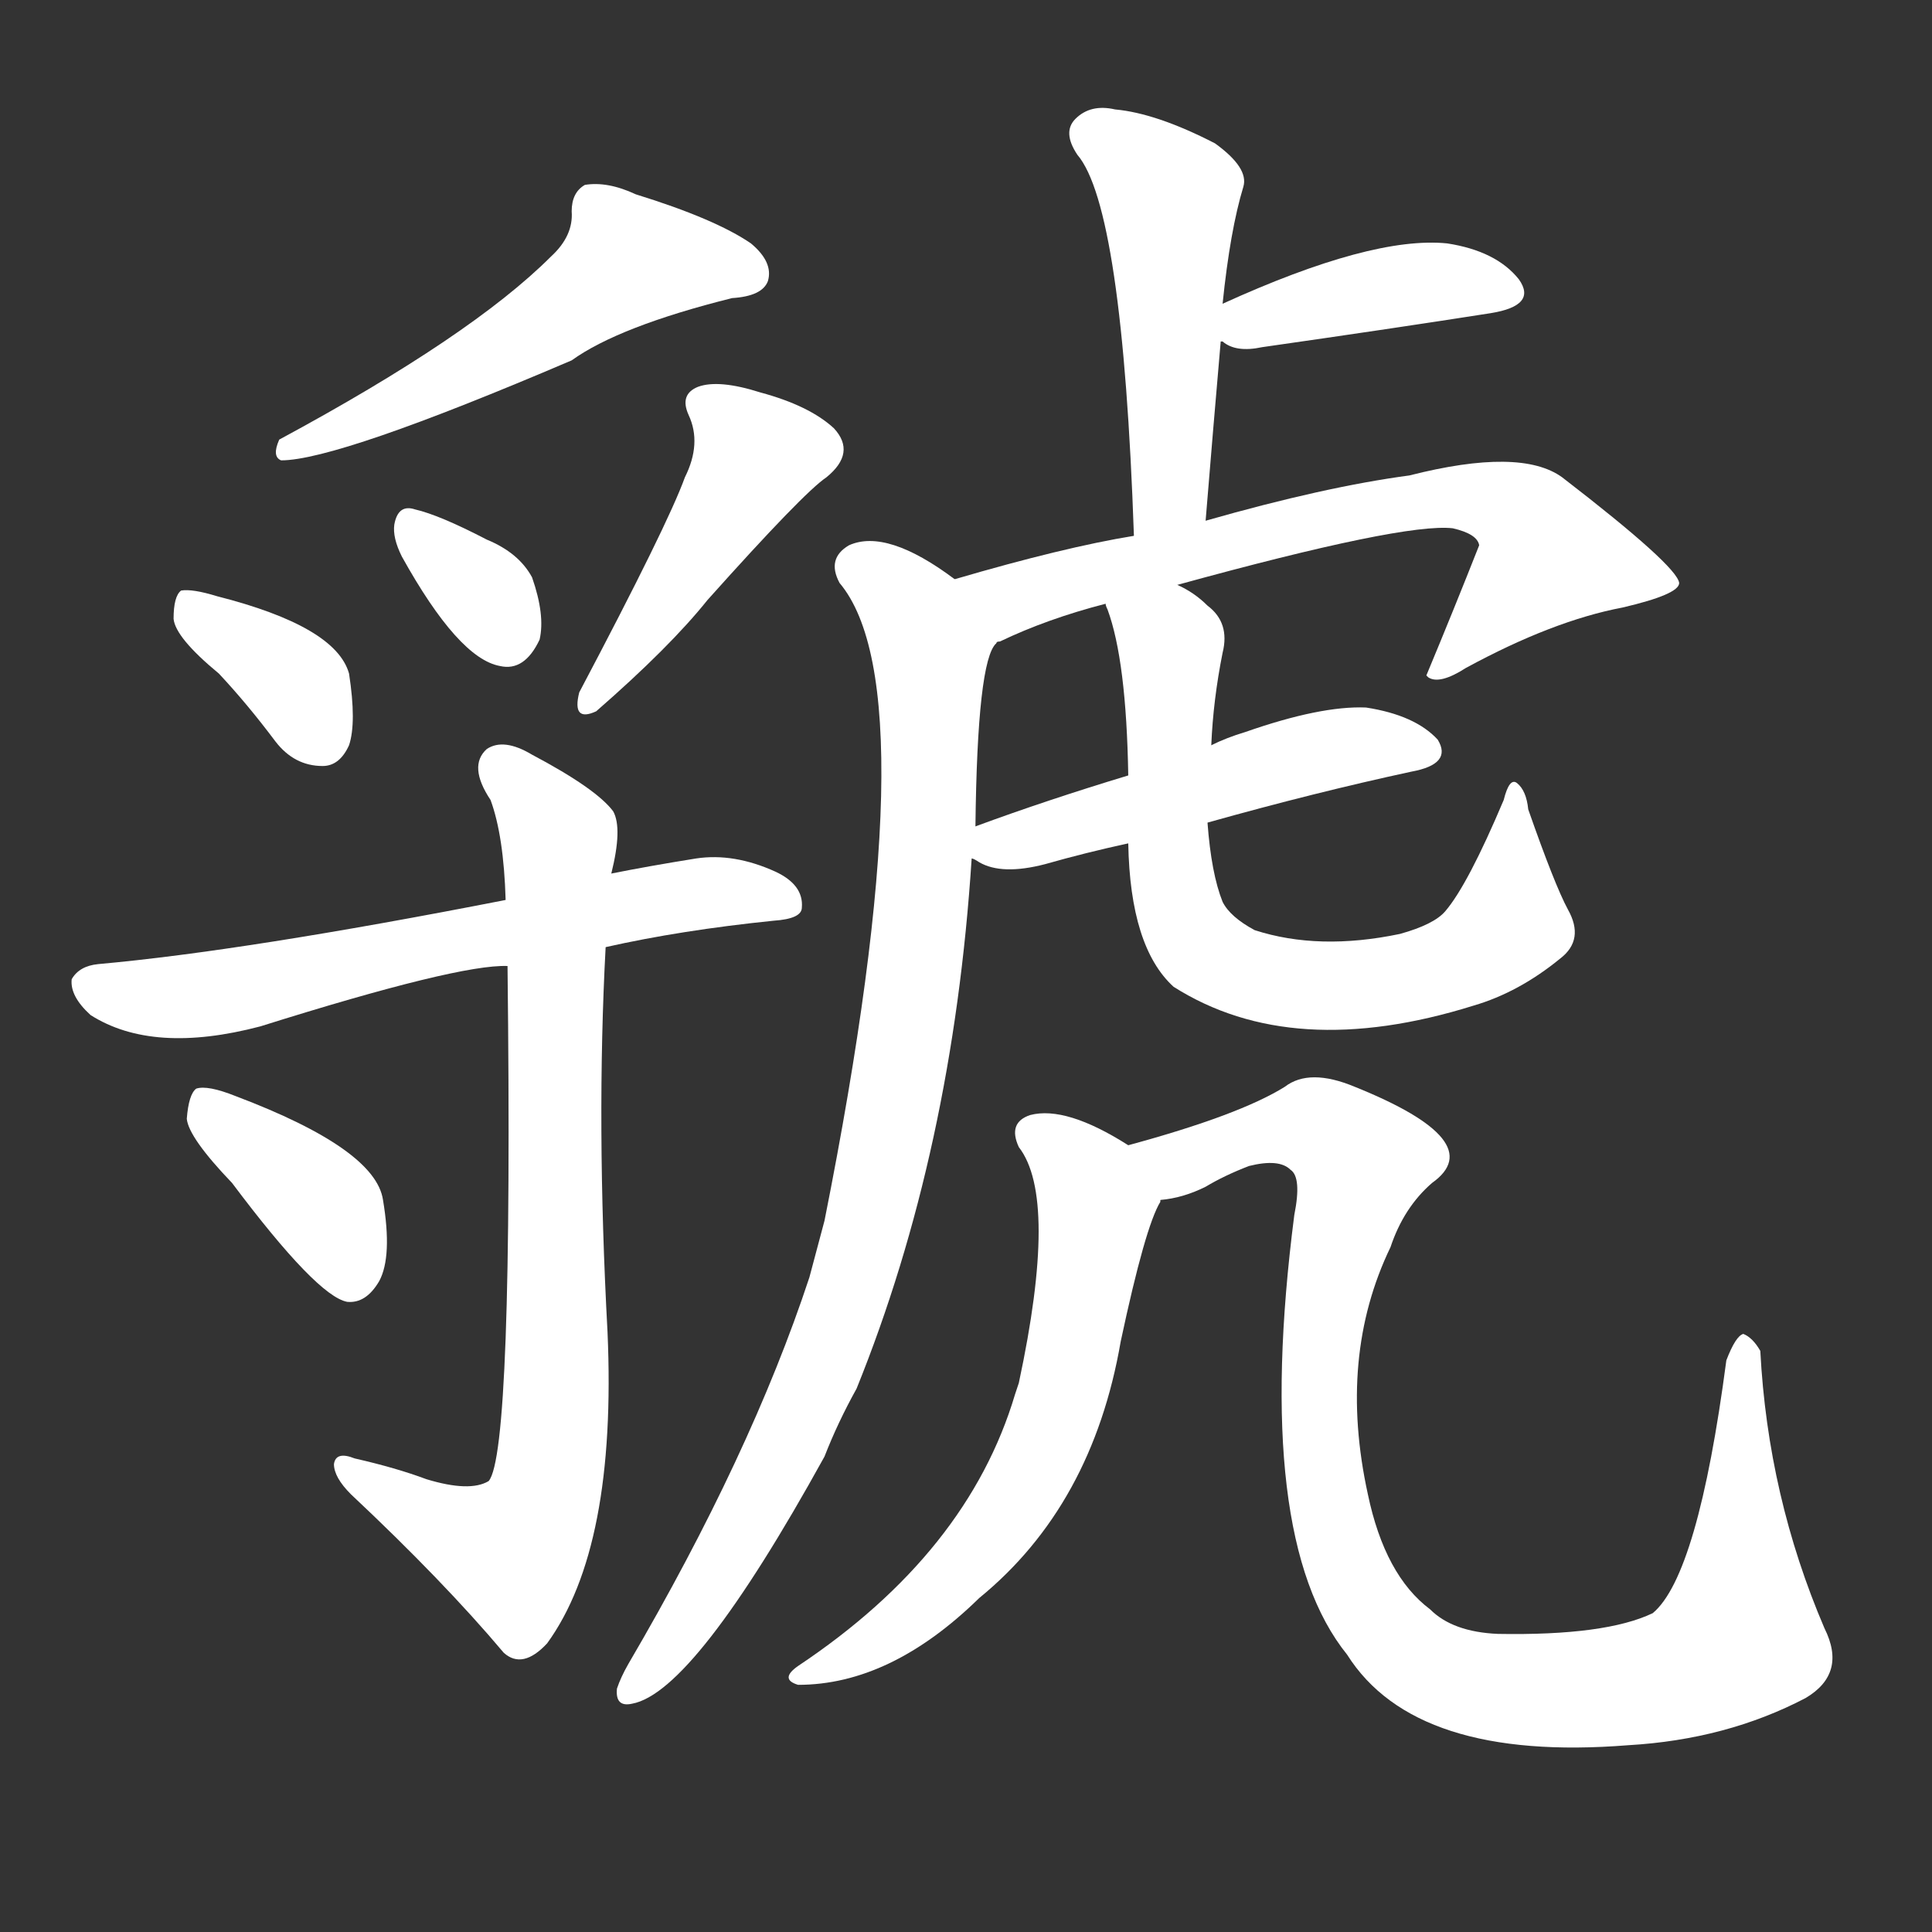 <svg version="1.1" viewBox="0 0 1024 1024" xmlns="http://www.w3.org/2000/svg">
  <rect x="0" y="0" width="1024" height="1024" fill="#333333" stroke="none"/>
  <g transform="scale(1, -1) translate(0, -900)">
    <style type="text/css">
        .stroke1 {fill: #FFFFFF;}
        .stroke2 {fill: #FFFFFF;}
        .stroke3 {fill: #FFFFFF;}
        .stroke4 {fill: #FFFFFF;}
        .stroke5 {fill: #FFFFFF;}
        .stroke6 {fill: #FFFFFF;}
        .stroke7 {fill: #FFFFFF;}
        .stroke8 {fill: #FFFFFF;}
        .stroke9 {fill: #FFFFFF;}
        .stroke10 {fill: #FFFFFF;}
        .stroke11 {fill: #FFFFFF;}
        .stroke12 {fill: #FFFFFF;}
        .stroke13 {fill: #FFFFFF;}
        .stroke14 {fill: #FFFFFF;}
        .stroke15 {fill: #FFFFFF;}
        .stroke16 {fill: #FFFFFF;}
        .stroke17 {fill: #FFFFFF;}
        .stroke18 {fill: #FFFFFF;}
        .stroke19 {fill: #FFFFFF;}
        .stroke20 {fill: #FFFFFF;}
        text {
            font-family: Helvetica;
            font-size: 50px;
            fill: #FFFFFF;}
            paint-order: stroke;
            stroke: #000000;
            stroke-width: 4px;
            stroke-linecap: butt;
            stroke-linejoin: miter;
            font-weight: 800;
        }
    </style>

    <path d="M 292 764 Q 250 722 148 667 Q 144 658 149 656 Q 179 656 303 709 Q 328 727 388 742 Q 404 743 407 751 Q 410 761 398 771 Q 379 784 337 797 Q 322 804 310 802 Q 303 798 303 788 Q 304 775 292 764 Z" class="stroke1"/>
    <path d="M 116 543 Q 131 527 146 507 Q 156 494 171 494 Q 180 494 185 505 Q 189 517 185 543 Q 178 568 115 584 Q 102 588 96 587 Q 92 584 92 572 Q 93 562 116 543 Z" class="stroke2"/>
    <path d="M 213 605 Q 243 551 265 547 Q 278 544 286 561 Q 289 574 282 594 Q 275 607 258 614 Q 233 627 220 630 Q 211 633 209 622 Q 208 615 213 605 Z" class="stroke3"/>
    <path d="M 363 647 Q 354 622 307 533 Q 303 517 316 523 Q 355 557 375 582 Q 426 639 438 647 Q 454 660 442 673 Q 429 685 403 692 Q 381 699 370 695 Q 360 691 365 680 Q 372 665 363 647 Z" class="stroke4"/>
    <path d="M 321 398 Q 361 407 410 412 Q 425 413 425 419 Q 426 431 411 438 Q 389 448 369 445 Q 344 441 324 437 L 268 423 Q 130 396 52 389 Q 42 388 38 381 Q 37 372 48 362 Q 81 341 138 356 Q 243 389 269 388 L 321 398 Z" class="stroke5"/>
    <path d="M 226 116 Q 210 122 188 127 Q 178 131 177 124 Q 177 117 186 108 Q 235 62 267 24 Q 277 15 290 29 Q 327 80 322 194 Q 316 305 321 398 L 324 437 Q 330 461 325 470 Q 316 482 282 500 Q 267 509 258 503 Q 248 494 260 476 Q 267 457 268 423 L 269 388 Q 272 130 259 115 Q 249 109 226 116 Z" class="stroke6"/>
    <path d="M 123 273 Q 168 213 184 210 Q 194 209 201 221 Q 208 234 203 264 Q 199 291 125 319 Q 110 325 104 323 Q 100 320 99 307 Q 100 297 123 273 Z" class="stroke7"/>
    <path d="M 639 624 Q 643 673 647 719 L 648 739 Q 652 778 659 801 Q 662 811 644 824 Q 613 840 591 842 Q 578 845 570 837 Q 563 830 571 818 Q 595 790 601 616 C 602 586 637 594 639 624 Z" class="stroke8"/>
    <path d="M 647 719 L 648 719 Q 655 713 669 716 Q 739 726 790 734 Q 815 738 805 752 Q 793 767 767 771 Q 727 775 648 739 C 626 729 626 729 647 719 Z" class="stroke9"/>
    <path d="M 624 590 Q 744 623 770 620 Q 783 617 784 611 Q 771 578 756 542 L 757 541 Q 763 537 777 546 Q 823 571 860 578 Q 890 585 890 591 Q 889 600 828 647 Q 806 663 747 648 Q 702 642 639 624 L 601 616 Q 564 610 506 593 C 477 585 501 546 528 559 Q 528 560 530 560 Q 555 572 586 580 L 624 590 Z" class="stroke10"/>
    <path d="M 506 593 Q 470 620 450 611 Q 438 604 445 591 Q 493 534 437 253 Q 433 238 429 223 Q 398 129 333 18 Q 329 11 327 5 Q 326 -5 335 -3 Q 368 3 437 128 Q 444 146 454 164 Q 505 290 515 445 L 517 462 Q 518 550 528 559 C 533 575 531 576 506 593 Z" class="stroke11"/>
    <path d="M 640 464 Q 697 480 748 491 Q 770 495 762 508 Q 750 521 724 525 Q 700 526 660 512 Q 650 509 642 505 L 598 489 Q 555 476 517 462 C 496 454 496 454 515 445 Q 516 445 519 443 Q 531 436 554 442 Q 575 448 598 453 L 640 464 Z" class="stroke12"/>
    <path d="M 831 418 Q 824 431 810 471 Q 809 481 804 485 Q 800 488 797 476 Q 778 431 766 417 Q 760 410 742 405 Q 699 396 665 407 Q 652 414 648 422 Q 642 437 640 464 L 642 505 Q 643 529 648 554 Q 652 570 640 579 Q 633 586 624 590 C 599 606 577 609 586 580 Q 586 579 587 577 Q 597 550 598 489 L 598 453 Q 599 398 622 377 Q 685 337 781 367 Q 805 374 827 392 Q 840 402 831 418 Z" class="stroke13"/>
    <path d="M 598 293 Q 565 314 546 309 Q 534 305 540 292 Q 561 265 540 167 Q 539 164 538 161 Q 513 77 423 17 Q 413 10 423 7 Q 472 7 519 53 Q 579 102 594 189 Q 607 250 615 263 L 615 264 C 621 279 621 279 598 293 Z" class="stroke14"/>
    <path d="M 615 264 Q 627 265 639 271 Q 649 277 662 282 Q 678 286 684 280 Q 690 276 686 256 Q 664 85 714 23 Q 750 -34 863 -25 Q 915 -22 957 0 Q 979 13 967 37 Q 937 107 933 184 Q 929 191 924 193 Q 920 192 915 179 Q 900 65 876 45 Q 851 33 794 34 Q 770 35 758 47 Q 734 65 725 108 Q 709 181 737 239 Q 744 260 759 273 Q 790 295 718 324 Q 694 334 681 324 Q 657 309 598 293 C 569 285 586 256 615 264 Z" class="stroke15"/>
</g></svg>